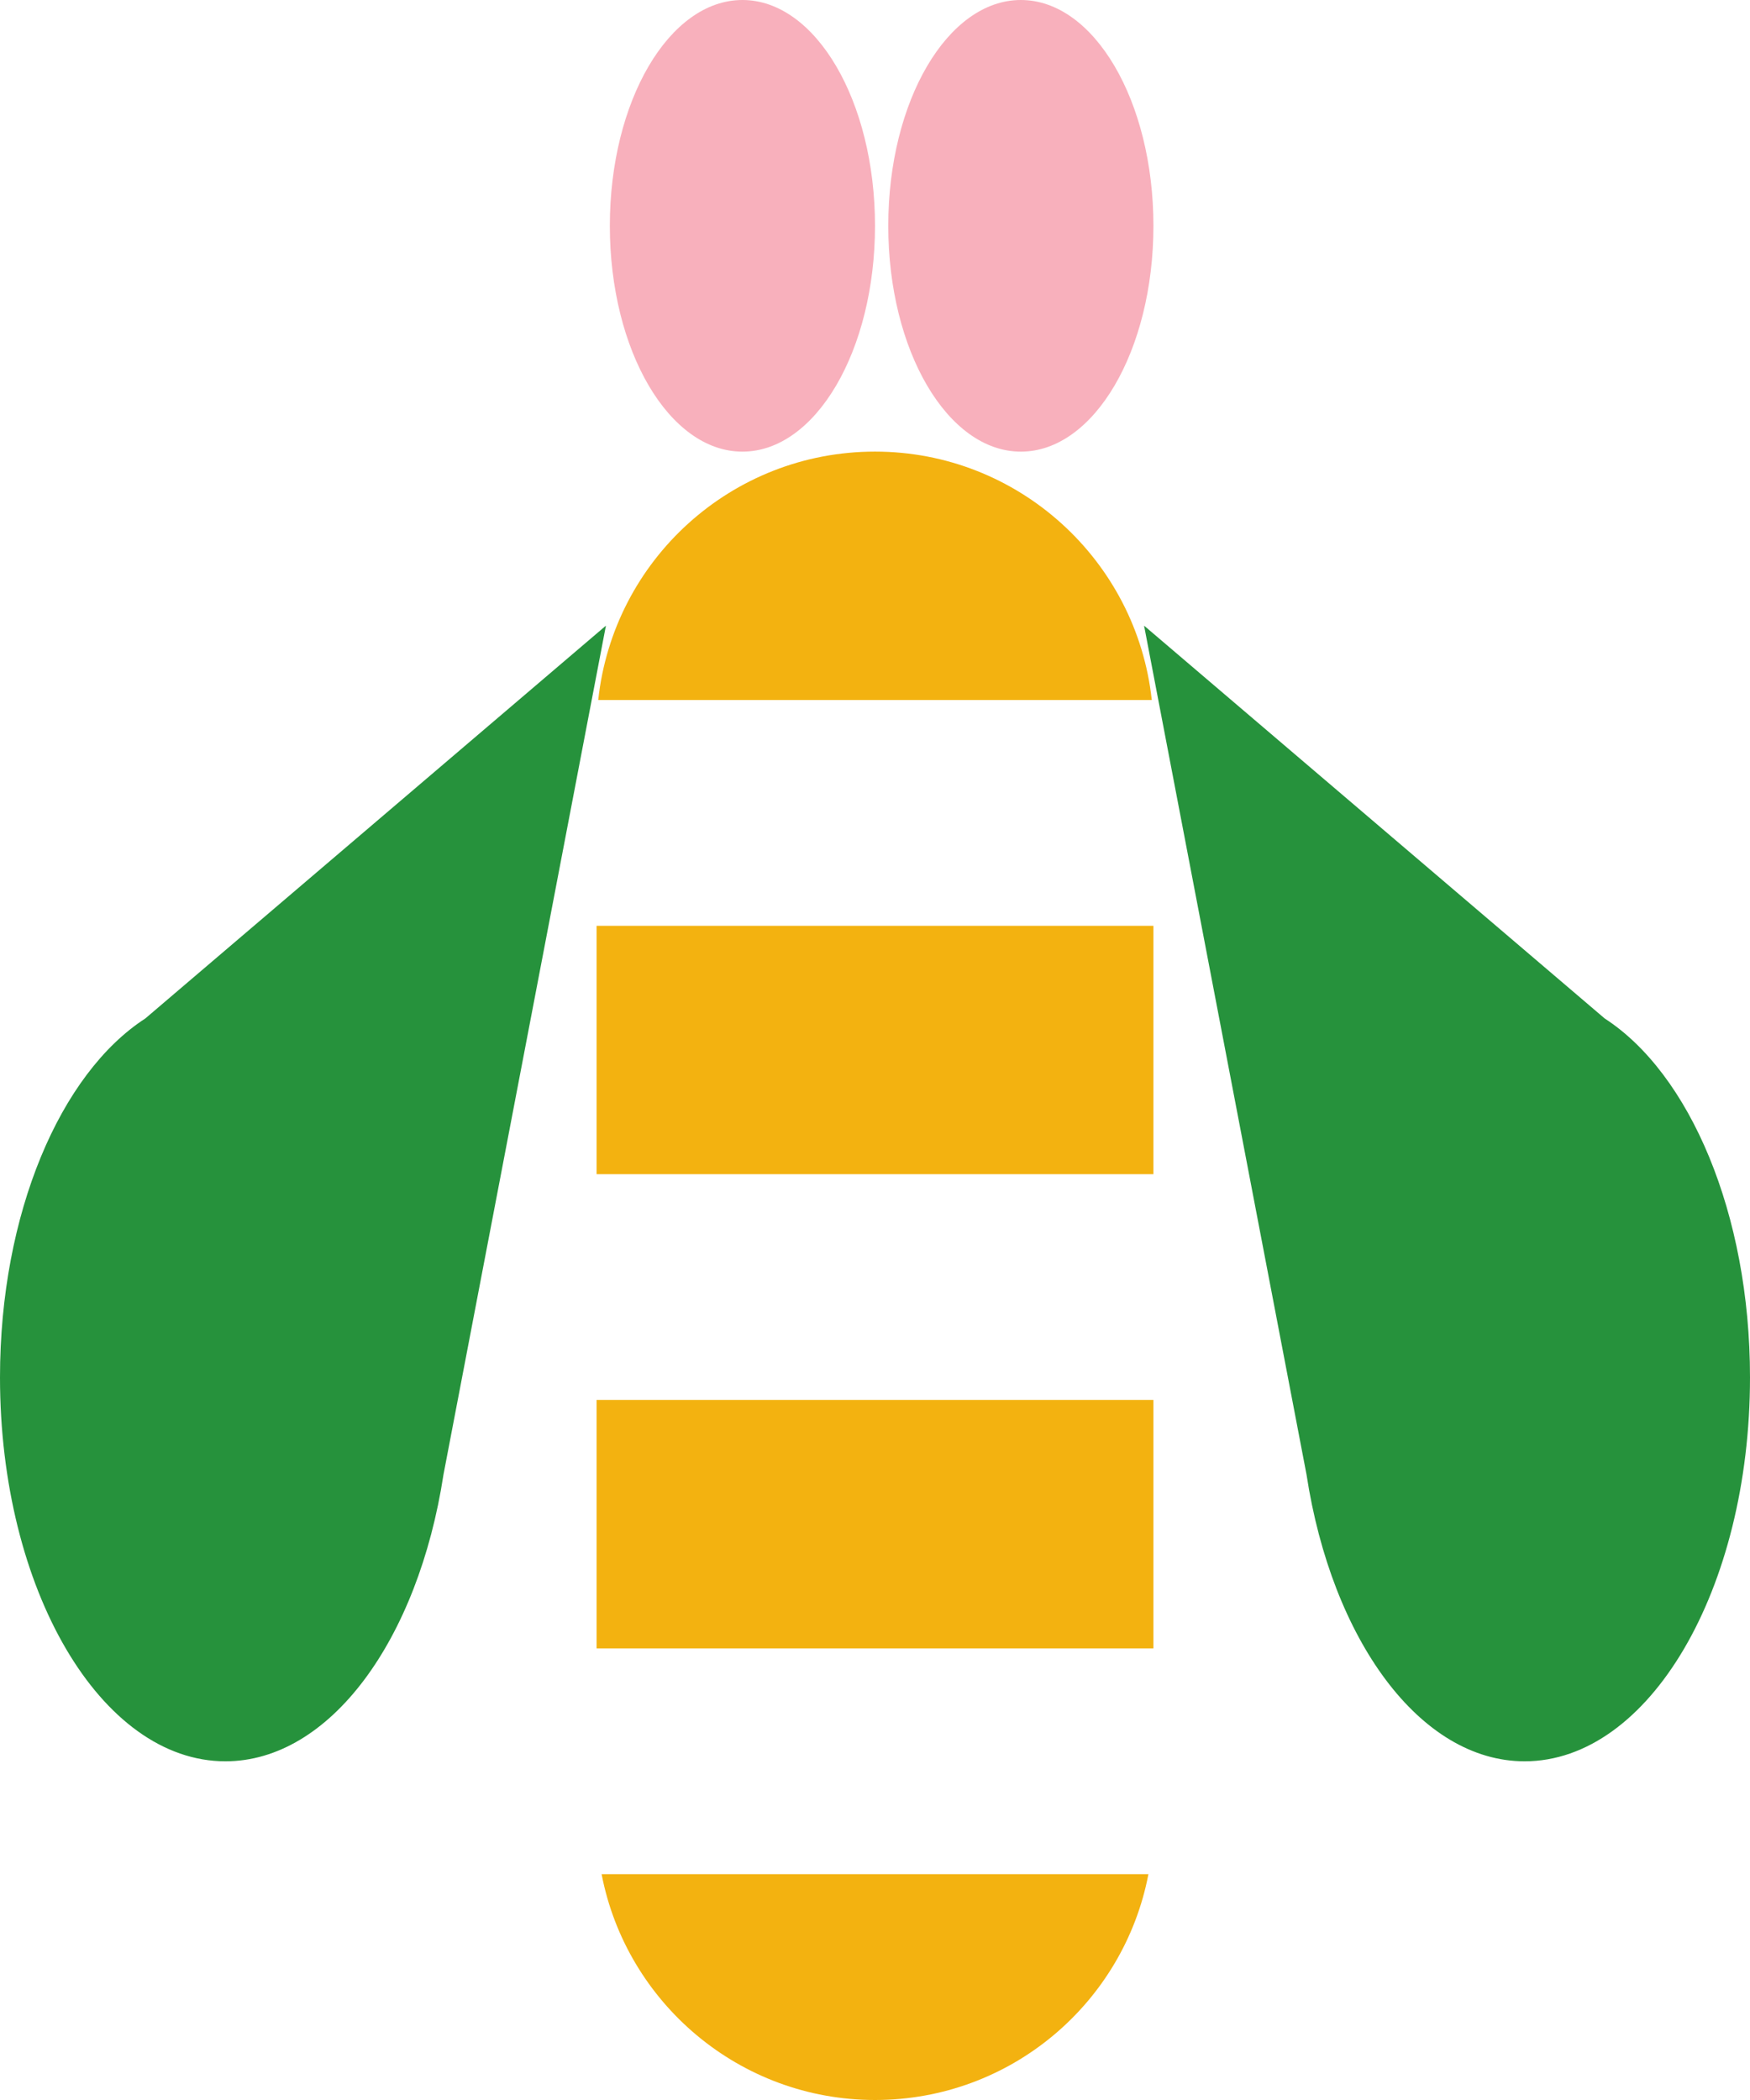 <?xml version="1.0" encoding="UTF-8" standalone="no"?>
<svg width="50px" height="60px" viewBox="0 0 50 60" version="1.1" xmlns="http://www.w3.org/2000/svg" xmlns:xlink="http://www.w3.org/1999/xlink" xmlns:sketch="http://www.bohemiancoding.com/sketch/ns">
    <!-- Generator: Sketch 3.3.2 (12043) - http://www.bohemiancoding.com/sketch -->
    <title>Bee</title>
    <desc>Created with Sketch.</desc>
    <defs></defs>
    <g id="Page-1" stroke="none" stroke-width="1" fill="none" fill-rule="evenodd" sketch:type="MSPage">
        <g id="Artboard-1" sketch:type="MSArtboardGroup" transform="translate(-87, -183)">
            <g id="Bee" sketch:type="MSLayerGroup" transform="translate(87, 183)">
                <path d="M12.671,42.13 C11.949,46.843 9.433,50.323 6.439,50.323 C2.883,50.323 0,45.412 0,39.355 C0,34.67 1.725,30.67 4.152,29.099 L17.312,17.876 L12.671,42.13 Z" id="Oval-5" fill="#26923C" sketch:type="MSShapeGroup"></path>
                <path d="M45.247,42.13 C44.525,46.843 42.009,50.323 39.015,50.323 C35.459,50.323 32.576,45.412 32.576,39.355 C32.576,34.67 34.301,30.67 36.728,29.099 L49.888,17.876 L45.247,42.13 Z" id="Oval-5" fill="#26923C" sketch:type="MSShapeGroup" transform="translate(41.288, 34.194) scale(-1, 1) translate(-41.288, -34.194) "></path>
                <path d="M17.045,26.452 L17.045,33.548 L17.045,33.548 L32.955,33.548 L32.955,26.452 L17.045,26.452 Z M17.092,20 C17.522,16.005 20.899,12.903 25,12.903 C29.093,12.903 32.476,16.01 32.908,20 L17.092,20 Z M17.045,40 L17.045,47.097 L17.045,47.097 L32.955,47.097 L32.955,40 L17.045,40 L17.045,40 Z M17.189,53.548 C17.896,57.223 21.131,60 25,60 C28.878,60 32.107,57.227 32.812,53.548 L17.189,53.548 L17.189,53.548 Z" id="Rectangle-1" fill="#F3B210" sketch:type="MSShapeGroup"></path>
                <ellipse id="Oval-3" fill="#F8B0BC" sketch:type="MSShapeGroup" cx="21.212" cy="6.452" rx="3.788" ry="6.452"></ellipse>
                <ellipse id="Oval-3" fill="#F8B0BC" sketch:type="MSShapeGroup" cx="29.167" cy="6.452" rx="3.788" ry="6.452"></ellipse>
            </g>
        </g>
    </g>
</svg>